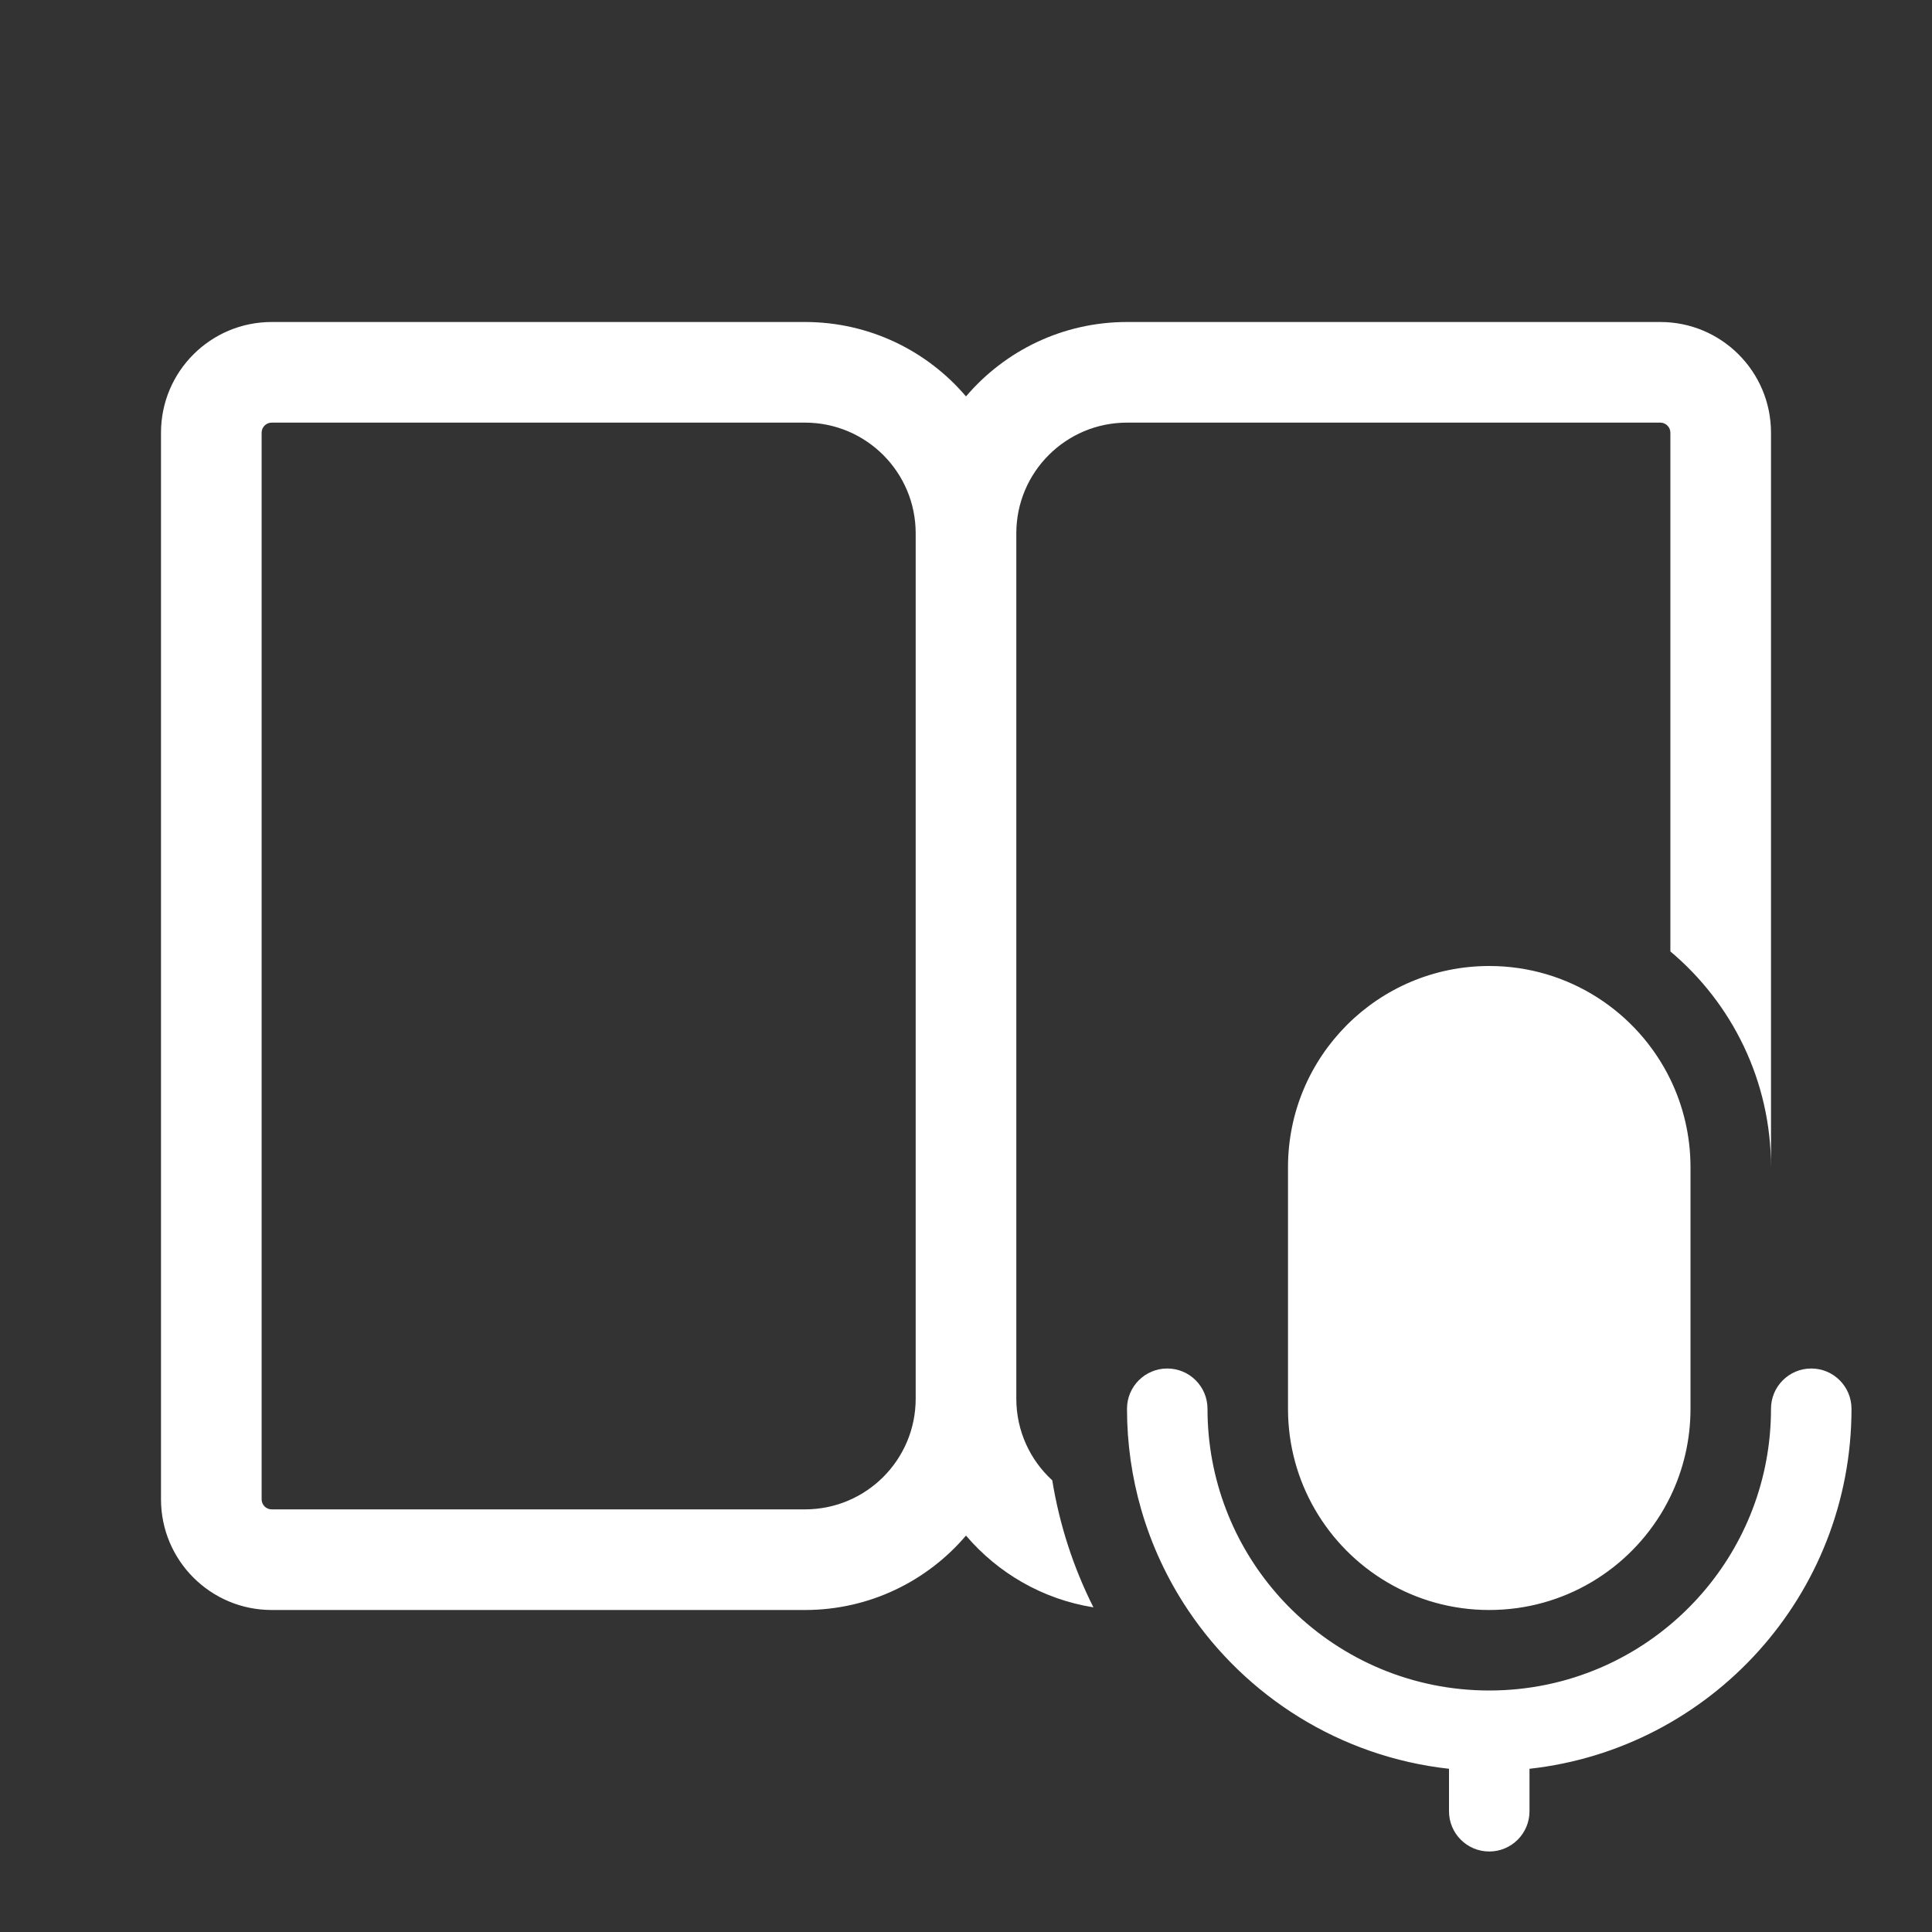 <svg width="48" height="48" viewBox="0 0 48 48" fill="none" xmlns="http://www.w3.org/2000/svg">
<rect x="0" y="0" width="48" height="48" fill="#333333" stroke="none"/>
<path d="M20 8C21.602 8 23.037 8.718 24 9.849C24.963 8.718 26.398 8 28 8H41.25C42.769 8 44 9.231 44 10.75V29C44 26.848 43.029 24.922 41.5 23.638V10.75C41.5 10.612 41.388 10.5 41.25 10.5H28C26.481 10.5 25.25 11.731 25.25 13.25V34.75C25.25 35.553 25.594 36.276 26.143 36.778C26.325 37.896 26.674 38.957 27.166 39.934C25.904 39.733 24.792 39.082 24 38.151C23.037 39.282 21.602 40 20 40H6.75C5.231 40 4 38.769 4 37.25V10.75C4 9.231 5.231 8 6.75 8H20ZM22.75 34.75V13.25C22.75 11.731 21.519 10.5 20 10.5H6.75C6.612 10.5 6.5 10.612 6.5 10.75V37.25C6.5 37.388 6.612 37.5 6.75 37.5H20C21.519 37.5 22.75 36.269 22.75 34.75ZM28.352 37.5C28.123 36.706 28 35.867 28 35C28 34.448 28.448 34 29 34C29.552 34 30 34.448 30 35C30 35.881 30.163 36.724 30.46 37.5C30.754 38.27 31.18 38.974 31.711 39.585C31.835 39.729 31.965 39.867 32.101 40C33.364 41.237 35.093 42 37 42C38.96 42 40.733 41.194 42.003 39.895C42.102 39.795 42.197 39.691 42.289 39.585C43.355 38.357 44 36.754 44 35C44 34.448 44.448 34 45 34C45.552 34 46 34.448 46 35C46 39.633 42.5 43.448 38 43.945V45C38 45.552 37.552 46 37 46C36.448 46 36 45.552 36 45V43.945C33.297 43.646 30.955 42.151 29.515 40C29.007 39.24 28.611 38.399 28.352 37.5ZM32.669 37.5C33.533 38.995 35.149 40 37 40C38.858 40 40.479 38.987 41.341 37.483C41.397 37.385 41.45 37.284 41.5 37.182C41.82 36.523 42 35.782 42 35V29C42 28.218 41.82 27.477 41.5 26.818C40.69 25.15 38.979 24 37 24C34.239 24 32 26.239 32 29V35C32 35.911 32.243 36.765 32.669 37.5Z" fill="#ffffff"/>
</svg>
